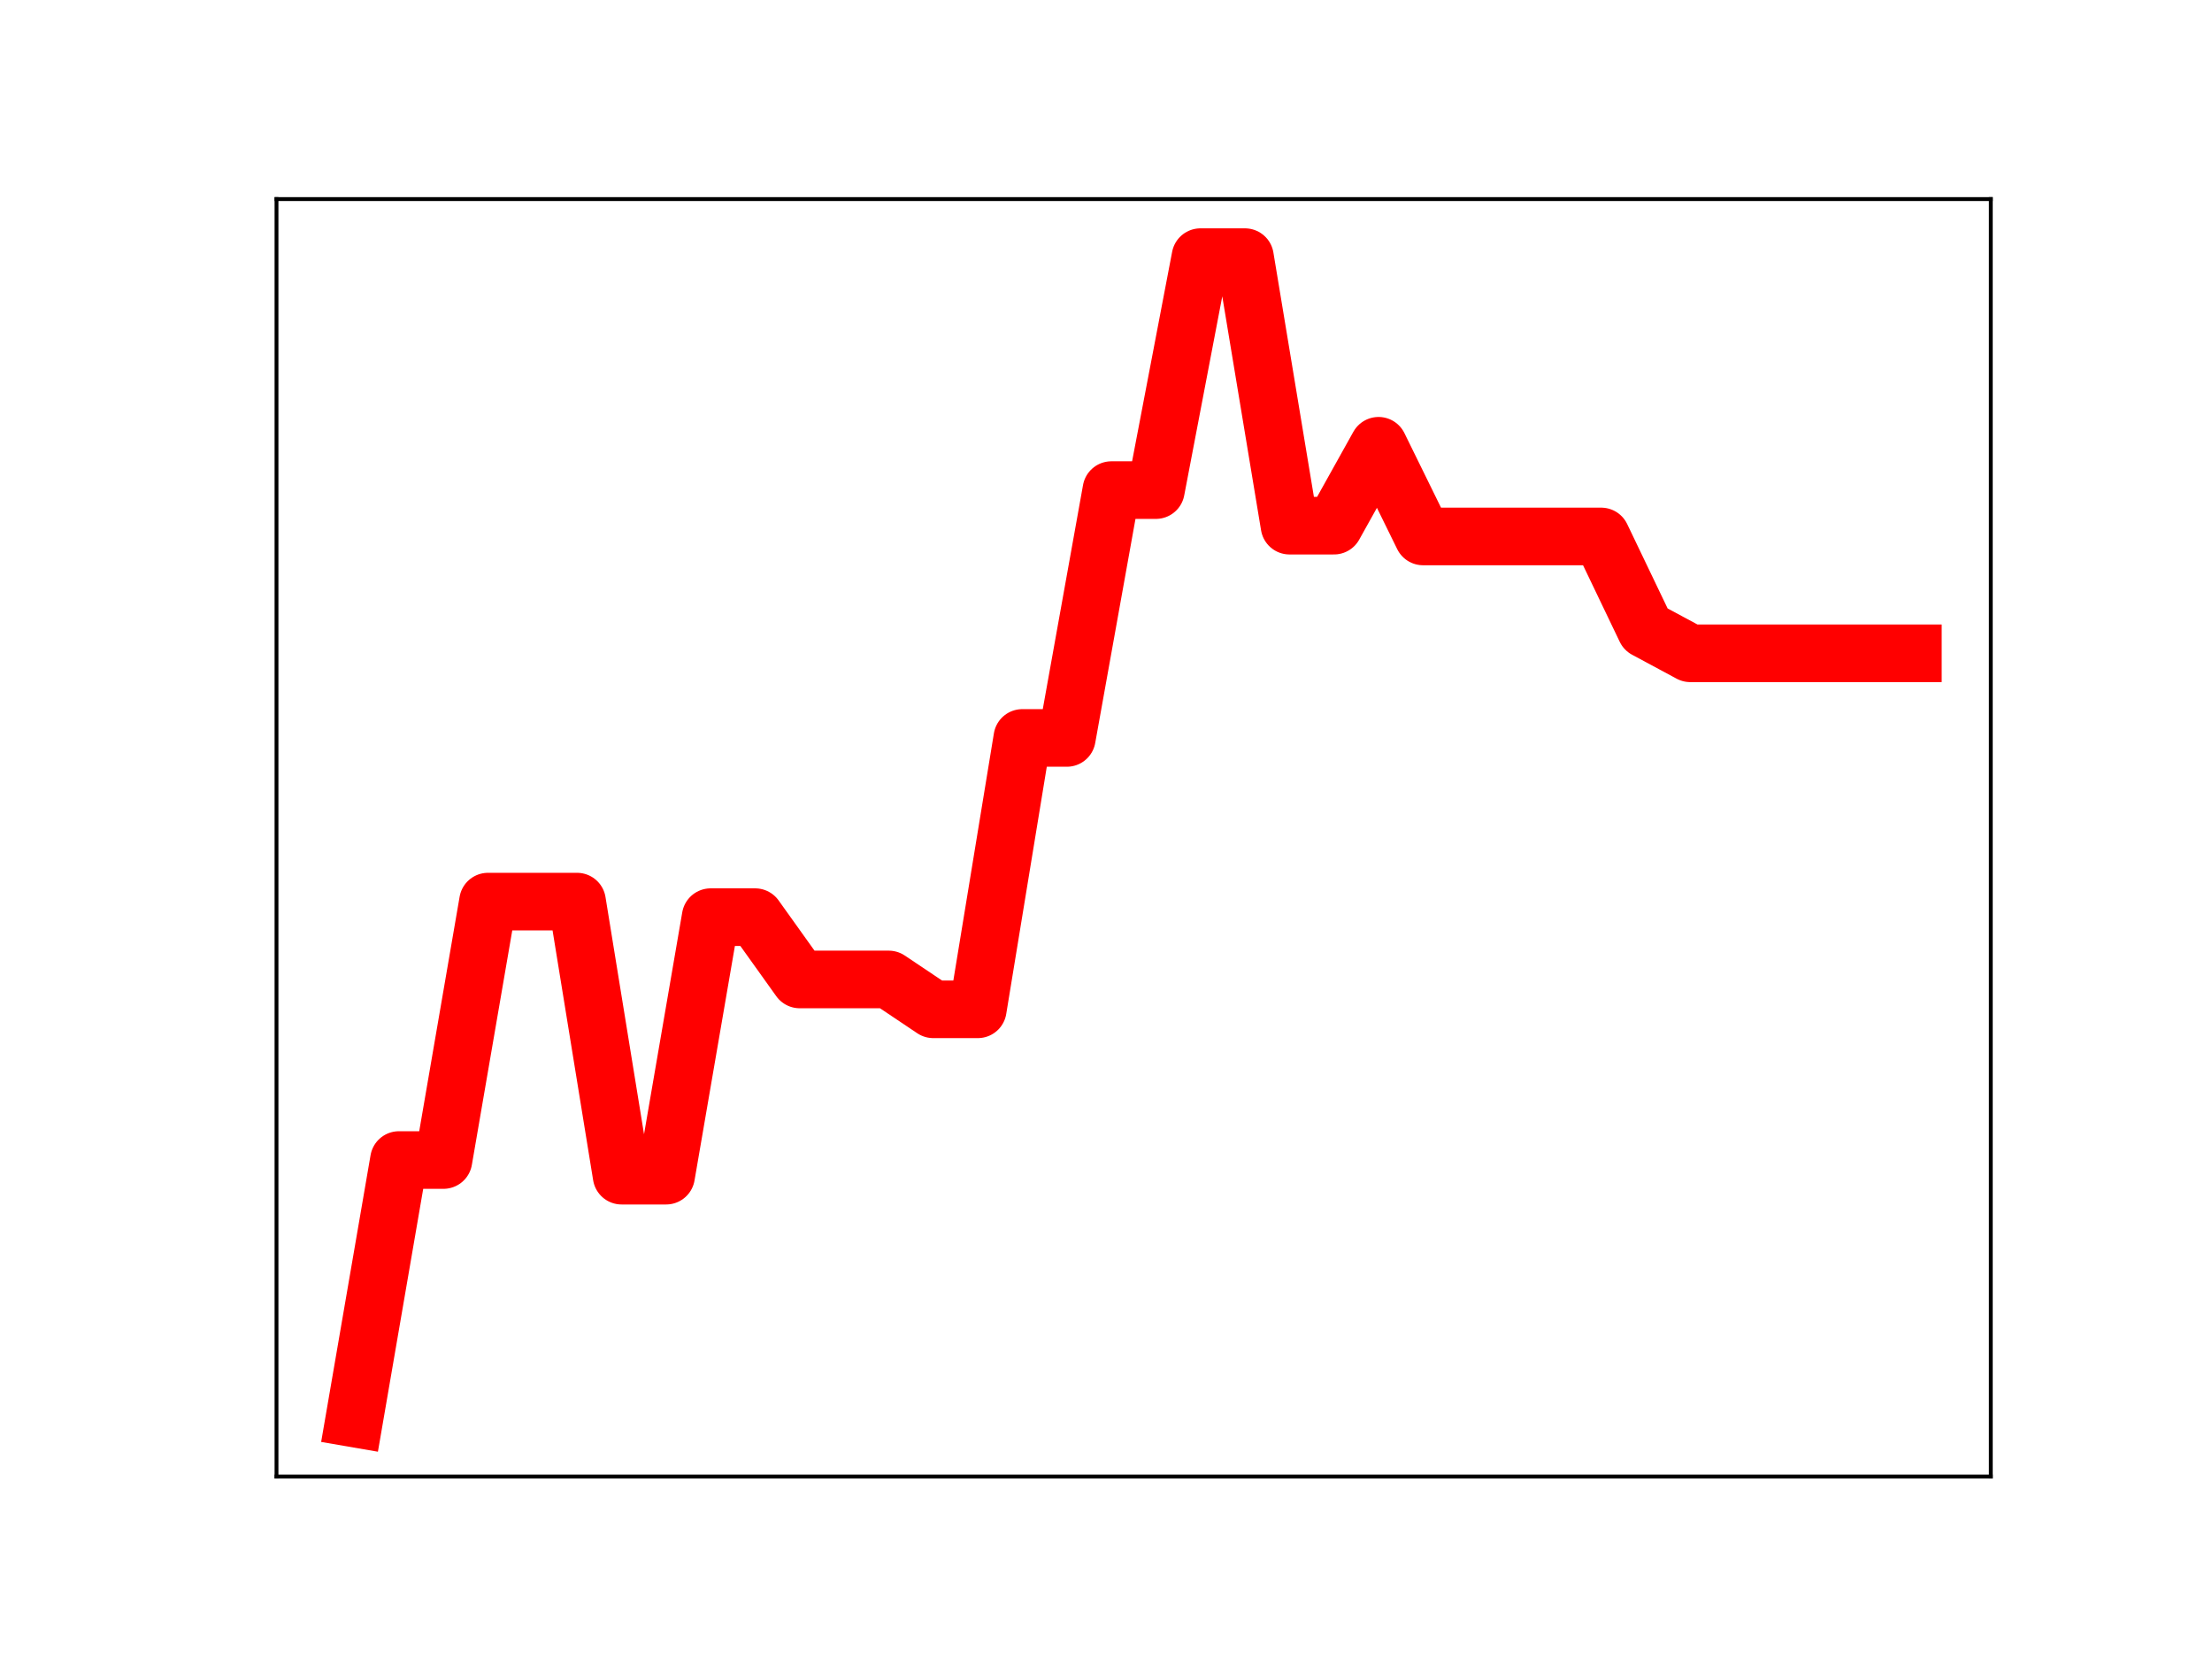 <?xml version="1.0" encoding="utf-8" standalone="no"?>
<!DOCTYPE svg PUBLIC "-//W3C//DTD SVG 1.1//EN"
  "http://www.w3.org/Graphics/SVG/1.1/DTD/svg11.dtd">
<!-- Created with matplotlib (https://matplotlib.org/) -->
<svg height="345.6pt" version="1.1" viewBox="0 0 460.8 345.6" width="460.8pt" xmlns="http://www.w3.org/2000/svg" xmlns:xlink="http://www.w3.org/1999/xlink">
 <defs>
  <style type="text/css">
*{stroke-linecap:butt;stroke-linejoin:round;}
  </style>
 </defs>
 <g id="figure_1">
  <g id="patch_1">
   <path d="M 0 345.6 
L 460.8 345.6 
L 460.8 0 
L 0 0 
z
" style="fill:#ffffff;"/>
  </g>
  <g id="axes_1">
   <g id="patch_2">
    <path d="M 57.6 307.584 
L 414.72 307.584 
L 414.72 41.472 
L 57.6 41.472 
z
" style="fill:#ffffff;"/>
   </g>
   <g id="line2d_1">
    <path clip-path="url(#p8d82706f23)" d="M 73.833 295.488 
L 83.109 241.655 
L 92.384 241.655 
L 101.66 187.822 
L 110.936 187.822 
L 120.212 187.822 
L 129.488 244.915 
L 138.764 244.915 
L 148.039 191.06 
L 157.315 191.06 
L 166.591 204.038 
L 175.867 204.038 
L 185.143 204.038 
L 194.419 210.257 
L 203.695 210.257 
L 212.97 153.726 
L 222.246 153.726 
L 231.522 102.096 
L 240.798 102.096 
L 250.074 53.568 
L 259.35 53.568 
L 268.625 109.504 
L 277.901 109.504 
L 287.177 92.862 
L 296.453 111.753 
L 305.729 111.753 
L 315.005 111.753 
L 324.281 111.753 
L 333.556 111.753 
L 342.832 131.108 
L 352.108 136.096 
L 361.384 136.096 
L 370.66 136.096 
L 379.936 136.096 
L 389.211 136.096 
L 398.487 136.096 
" style="fill:none;stroke:#ff0000;stroke-linecap:square;stroke-width:12;"/>
    <defs>
     <path d="M 0 3 
C 0.796 3 1.559 2.684 2.121 2.121 
C 2.684 1.559 3 0.796 3 0 
C 3 -0.796 2.684 -1.559 2.121 -2.121 
C 1.559 -2.684 0.796 -3 0 -3 
C -0.796 -3 -1.559 -2.684 -2.121 -2.121 
C -2.684 -1.559 -3 -0.796 -3 0 
C -3 0.796 -2.684 1.559 -2.121 2.121 
C -1.559 2.684 -0.796 3 0 3 
z
" id="ma4e54f61b8" style="stroke:#ff0000;"/>
    </defs>
    <g clip-path="url(#p8d82706f23)">
     <use style="fill:#ff0000;stroke:#ff0000;" x="73.833" xlink:href="#ma4e54f61b8" y="295.488"/>
     <use style="fill:#ff0000;stroke:#ff0000;" x="83.109" xlink:href="#ma4e54f61b8" y="241.655"/>
     <use style="fill:#ff0000;stroke:#ff0000;" x="92.384" xlink:href="#ma4e54f61b8" y="241.655"/>
     <use style="fill:#ff0000;stroke:#ff0000;" x="101.66" xlink:href="#ma4e54f61b8" y="187.822"/>
     <use style="fill:#ff0000;stroke:#ff0000;" x="110.936" xlink:href="#ma4e54f61b8" y="187.822"/>
     <use style="fill:#ff0000;stroke:#ff0000;" x="120.212" xlink:href="#ma4e54f61b8" y="187.822"/>
     <use style="fill:#ff0000;stroke:#ff0000;" x="129.488" xlink:href="#ma4e54f61b8" y="244.915"/>
     <use style="fill:#ff0000;stroke:#ff0000;" x="138.764" xlink:href="#ma4e54f61b8" y="244.915"/>
     <use style="fill:#ff0000;stroke:#ff0000;" x="148.039" xlink:href="#ma4e54f61b8" y="191.06"/>
     <use style="fill:#ff0000;stroke:#ff0000;" x="157.315" xlink:href="#ma4e54f61b8" y="191.06"/>
     <use style="fill:#ff0000;stroke:#ff0000;" x="166.591" xlink:href="#ma4e54f61b8" y="204.038"/>
     <use style="fill:#ff0000;stroke:#ff0000;" x="175.867" xlink:href="#ma4e54f61b8" y="204.038"/>
     <use style="fill:#ff0000;stroke:#ff0000;" x="185.143" xlink:href="#ma4e54f61b8" y="204.038"/>
     <use style="fill:#ff0000;stroke:#ff0000;" x="194.419" xlink:href="#ma4e54f61b8" y="210.257"/>
     <use style="fill:#ff0000;stroke:#ff0000;" x="203.695" xlink:href="#ma4e54f61b8" y="210.257"/>
     <use style="fill:#ff0000;stroke:#ff0000;" x="212.97" xlink:href="#ma4e54f61b8" y="153.726"/>
     <use style="fill:#ff0000;stroke:#ff0000;" x="222.246" xlink:href="#ma4e54f61b8" y="153.726"/>
     <use style="fill:#ff0000;stroke:#ff0000;" x="231.522" xlink:href="#ma4e54f61b8" y="102.096"/>
     <use style="fill:#ff0000;stroke:#ff0000;" x="240.798" xlink:href="#ma4e54f61b8" y="102.096"/>
     <use style="fill:#ff0000;stroke:#ff0000;" x="250.074" xlink:href="#ma4e54f61b8" y="53.568"/>
     <use style="fill:#ff0000;stroke:#ff0000;" x="259.35" xlink:href="#ma4e54f61b8" y="53.568"/>
     <use style="fill:#ff0000;stroke:#ff0000;" x="268.625" xlink:href="#ma4e54f61b8" y="109.504"/>
     <use style="fill:#ff0000;stroke:#ff0000;" x="277.901" xlink:href="#ma4e54f61b8" y="109.504"/>
     <use style="fill:#ff0000;stroke:#ff0000;" x="287.177" xlink:href="#ma4e54f61b8" y="92.862"/>
     <use style="fill:#ff0000;stroke:#ff0000;" x="296.453" xlink:href="#ma4e54f61b8" y="111.753"/>
     <use style="fill:#ff0000;stroke:#ff0000;" x="305.729" xlink:href="#ma4e54f61b8" y="111.753"/>
     <use style="fill:#ff0000;stroke:#ff0000;" x="315.005" xlink:href="#ma4e54f61b8" y="111.753"/>
     <use style="fill:#ff0000;stroke:#ff0000;" x="324.281" xlink:href="#ma4e54f61b8" y="111.753"/>
     <use style="fill:#ff0000;stroke:#ff0000;" x="333.556" xlink:href="#ma4e54f61b8" y="111.753"/>
     <use style="fill:#ff0000;stroke:#ff0000;" x="342.832" xlink:href="#ma4e54f61b8" y="131.108"/>
     <use style="fill:#ff0000;stroke:#ff0000;" x="352.108" xlink:href="#ma4e54f61b8" y="136.096"/>
     <use style="fill:#ff0000;stroke:#ff0000;" x="361.384" xlink:href="#ma4e54f61b8" y="136.096"/>
     <use style="fill:#ff0000;stroke:#ff0000;" x="370.66" xlink:href="#ma4e54f61b8" y="136.096"/>
     <use style="fill:#ff0000;stroke:#ff0000;" x="379.936" xlink:href="#ma4e54f61b8" y="136.096"/>
     <use style="fill:#ff0000;stroke:#ff0000;" x="389.211" xlink:href="#ma4e54f61b8" y="136.096"/>
     <use style="fill:#ff0000;stroke:#ff0000;" x="398.487" xlink:href="#ma4e54f61b8" y="136.096"/>
    </g>
   </g>
   <g id="patch_3">
    <path d="M 57.6 307.584 
L 57.6 41.472 
" style="fill:none;stroke:#000000;stroke-linecap:square;stroke-linejoin:miter;stroke-width:0.8;"/>
   </g>
   <g id="patch_4">
    <path d="M 414.72 307.584 
L 414.72 41.472 
" style="fill:none;stroke:#000000;stroke-linecap:square;stroke-linejoin:miter;stroke-width:0.8;"/>
   </g>
   <g id="patch_5">
    <path d="M 57.6 307.584 
L 414.72 307.584 
" style="fill:none;stroke:#000000;stroke-linecap:square;stroke-linejoin:miter;stroke-width:0.8;"/>
   </g>
   <g id="patch_6">
    <path d="M 57.6 41.472 
L 414.72 41.472 
" style="fill:none;stroke:#000000;stroke-linecap:square;stroke-linejoin:miter;stroke-width:0.8;"/>
   </g>
  </g>
 </g>
 <defs>
  <clipPath id="p8d82706f23">
   <rect height="266.112" width="357.12" x="57.6" y="41.472"/>
  </clipPath>
 </defs>
</svg>
